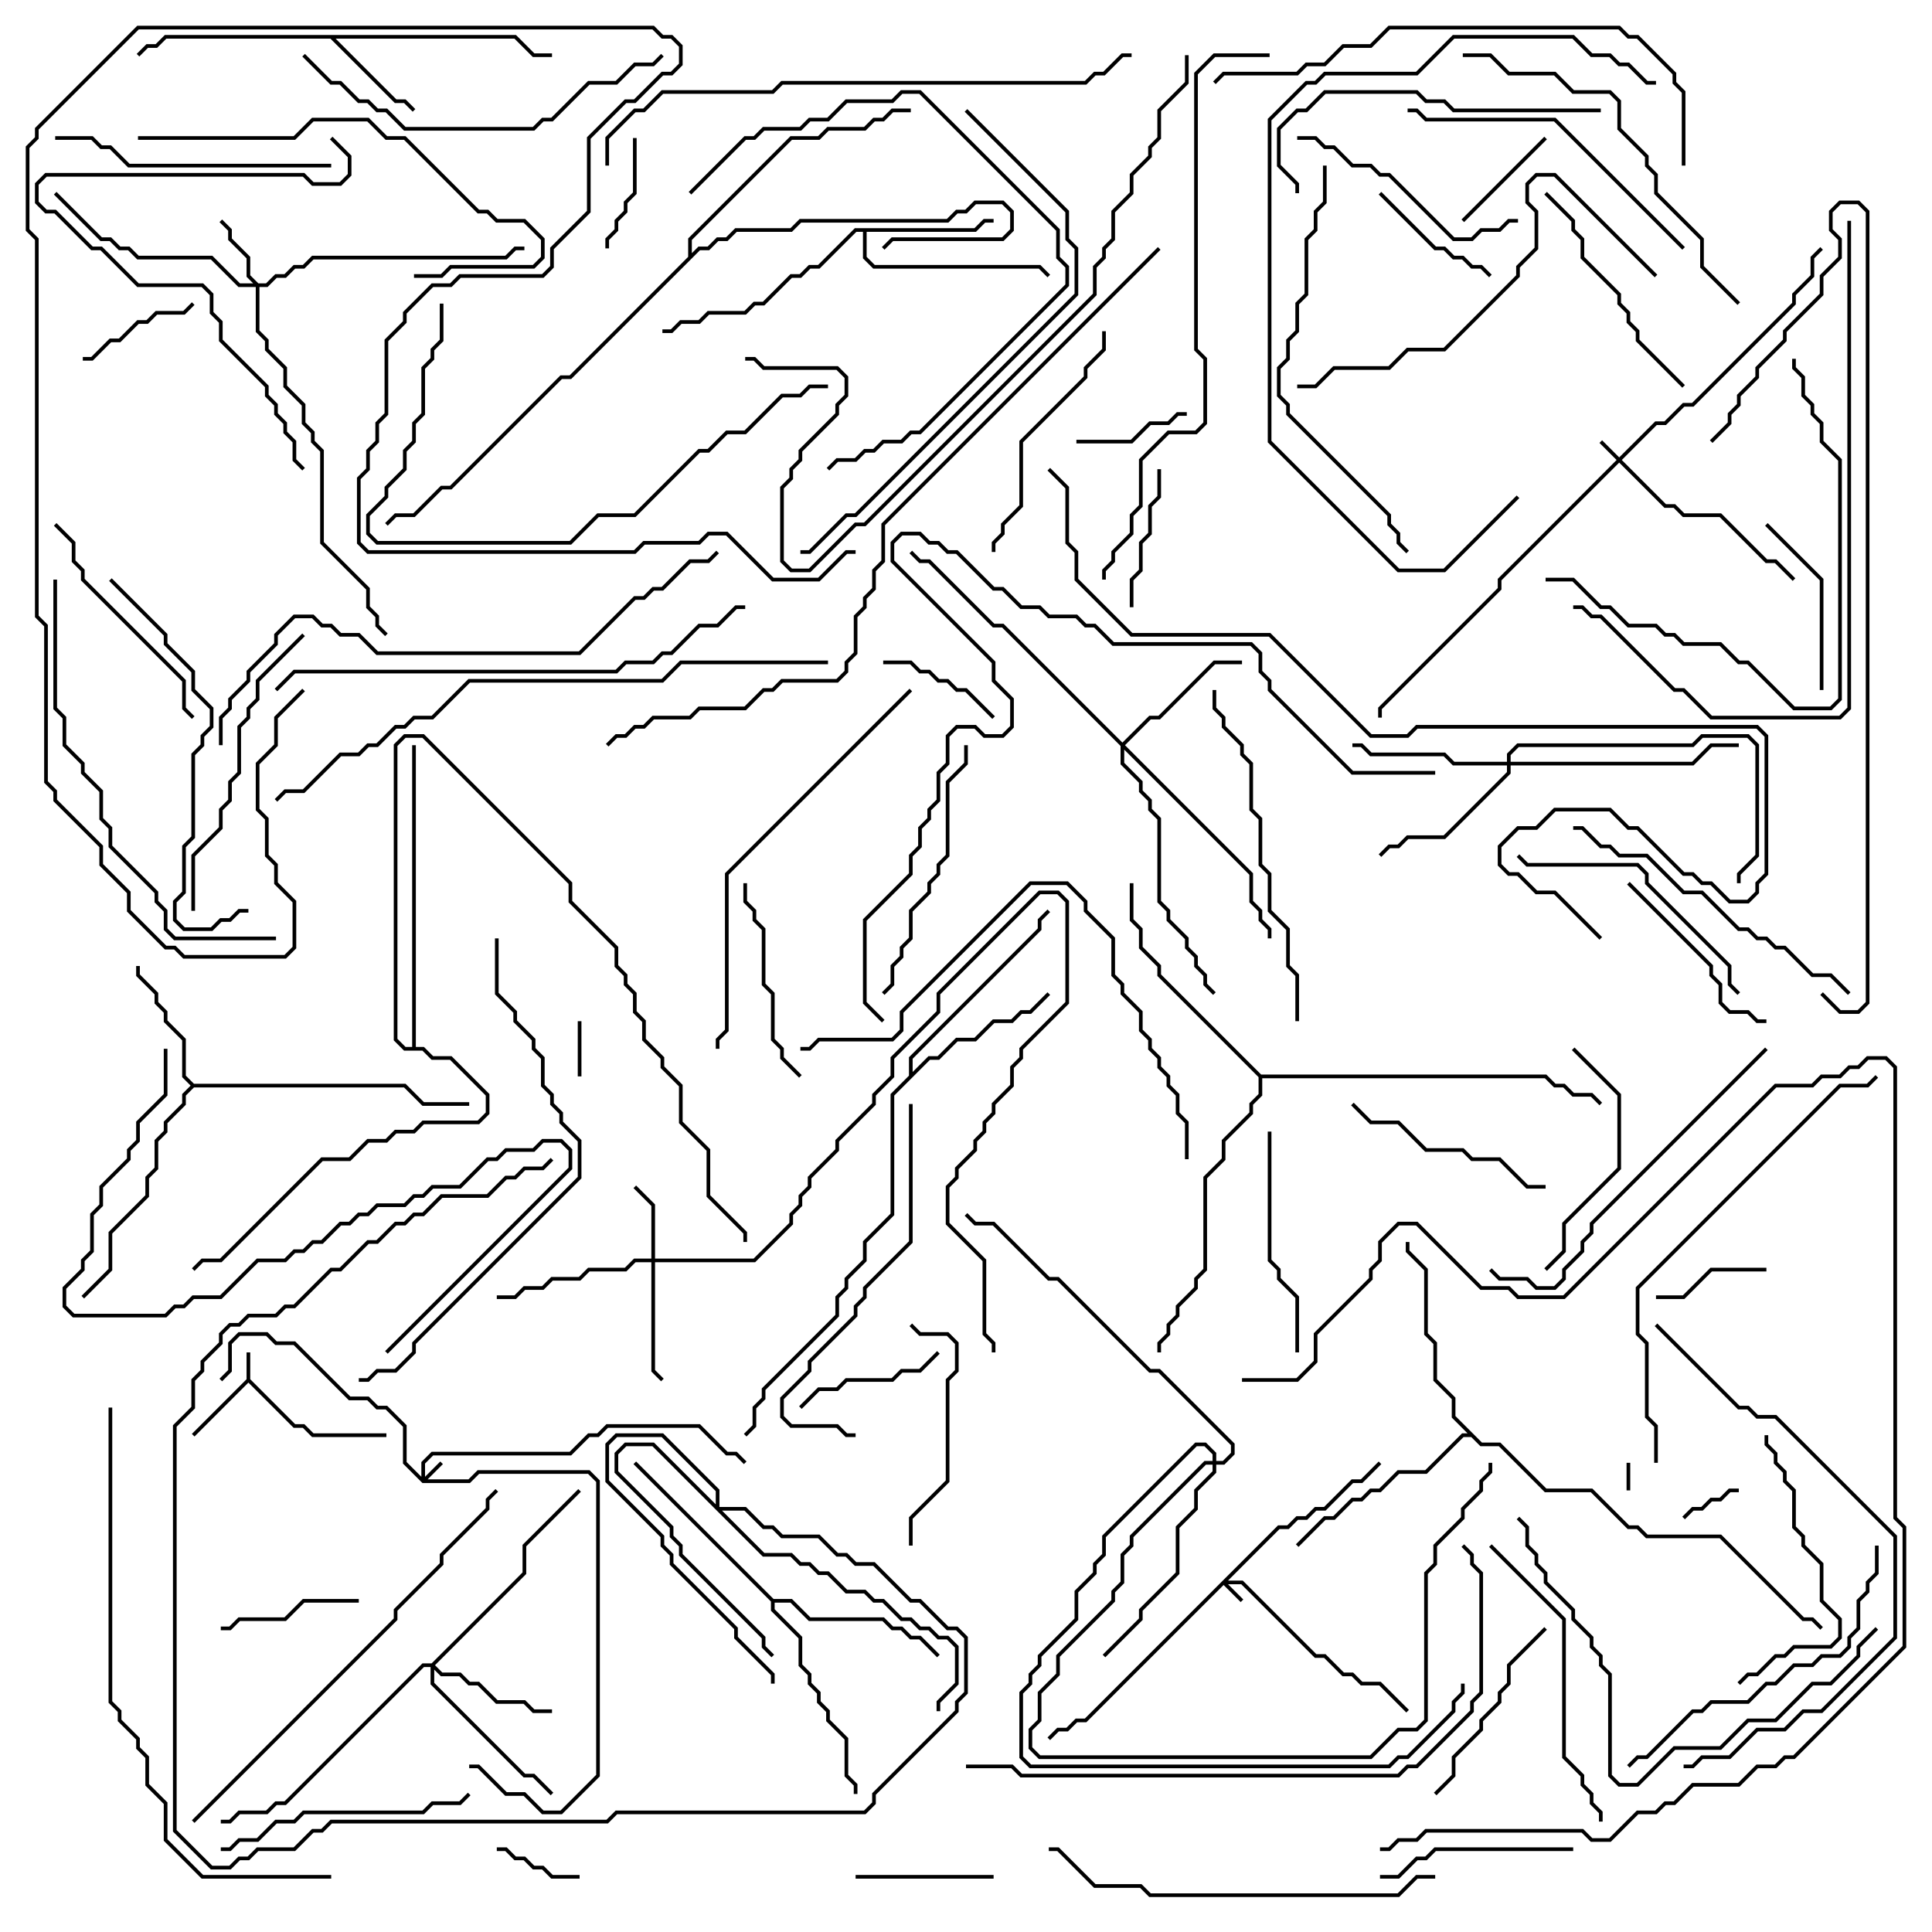 <svg version="1.1" width="105" height="105" xmlns="http://www.w3.org/2000/svg"><path d="M13.4,74.959L13.4,73.5L13.6,73.5L13.6,74.959L16.041,77.4L16.541,77.4L17.041,77.9L21,77.9L21,78.1L16.959,78.1L16.459,77.6L15.959,77.6L13.5,75.141L10.571,78.071L10.429,77.929z" stroke="none"/><path d="M28.041,1.9L29.041,2.9L30,2.9L30,3.1L28.959,3.1L27.959,2.1L18.241,2.1L21.541,5.4L22.041,5.4L22.571,5.929L22.429,6.071L21.959,5.6L21.459,5.6L17.959,2.1L9.041,2.1L8.541,2.6L8.041,2.6L7.571,3.071L7.429,2.929L7.959,2.4L8.459,2.4L8.959,1.9z" stroke="none"/><path d="M52.959,12.4L53.459,11.9L54,11.9L54,12.1L53.541,12.1L53.041,12.6L47.1,12.6L47.1,13.959L47.541,14.4L56.541,14.4L57.071,14.929L56.929,15.071L56.459,14.6L47.459,14.6L46.9,14.041L46.9,12.6L46.541,12.6L44.541,14.6L44.041,14.6L43.541,15.1L43.041,15.1L41.541,16.6L41.041,16.6L40.541,17.1L38.541,17.1L38.041,17.6L37.041,17.6L36.541,18.1L36,18.1L36,17.9L36.459,17.9L36.959,17.4L37.959,17.4L38.459,16.9L40.459,16.9L40.959,16.4L41.459,16.4L42.959,14.9L43.459,14.9L43.959,14.4L44.459,14.4L46.459,12.4z" stroke="none"/><path d="M10.541,58.9L22.041,58.9L23.041,59.9L25.5,59.9L25.5,60.1L22.959,60.1L21.959,59.1L10.541,59.1L10.1,59.541L10.1,60.041L9.1,61.041L9.1,61.541L8.6,62.041L8.6,63.541L8.1,64.041L8.1,65.041L6.1,67.041L6.1,69.041L4.571,70.571L4.429,70.429L5.9,68.959L5.9,66.959L7.9,64.959L7.9,63.959L8.4,63.459L8.4,61.959L8.9,61.459L8.9,60.959L9.9,59.959L9.9,59.459L10.359,59L9.9,58.541L9.9,56.541L8.9,55.541L8.9,55.041L8.4,54.541L8.4,54.041L7.4,53.041L7.4,52.5L7.6,52.5L7.6,52.959L8.6,53.959L8.6,54.459L9.1,54.959L9.1,55.459L10.1,56.459L10.1,58.459z" stroke="none"/><path d="M49.4,58.459L49.4,57.459L56.4,50.459L56.4,49.959L56.929,49.429L57.071,49.571L56.6,50.041L56.6,50.541L49.6,57.541L49.6,58.259L50.459,57.4L50.959,57.4L51.959,56.4L52.959,56.4L53.959,55.4L54.959,55.4L55.459,54.9L55.959,54.9L56.929,53.929L57.071,54.071L56.041,55.1L55.541,55.1L55.041,55.6L54.041,55.6L53.041,56.6L52.041,56.6L51.041,57.6L50.541,57.6L48.6,59.541L48.6,66.041L47.1,67.541L47.1,68.541L46.1,69.541L46.1,70.041L45.6,70.541L45.6,71.541L41.6,75.541L41.6,76.041L41.1,76.541L41.1,77.541L40.571,78.071L40.429,77.929L40.9,77.459L40.9,76.459L41.4,75.959L41.4,75.459L45.4,71.459L45.4,70.459L45.9,69.959L45.9,69.459L46.9,68.459L46.9,67.459L48.4,65.959L48.4,59.459z" stroke="none"/><path d="M42.041,86.9L43.041,86.9L44.041,87.9L48.041,87.9L48.541,88.4L49.041,88.4L49.541,88.9L50.041,88.9L51.071,89.929L50.929,90.071L49.959,89.1L49.459,89.1L48.959,88.6L48.459,88.6L47.959,88.1L43.959,88.1L42.959,87.1L42.1,87.1L42.1,87.459L43.6,88.959L43.6,90.459L44.1,90.959L44.1,91.459L44.6,91.959L44.6,92.459L45.1,92.959L45.1,93.459L46.1,94.459L46.1,96.459L46.6,96.959L46.6,97.5L46.4,97.5L46.4,97.041L45.9,96.541L45.9,94.541L44.9,93.541L44.9,93.041L44.4,92.541L44.4,92.041L43.9,91.541L43.9,91.041L43.4,90.541L43.4,89.041L41.9,87.541L41.9,87.041L34.429,79.571L34.571,79.429z" stroke="none"/><path d="M37.4,13.959L37.4,12.959L42.959,7.4L44.459,7.4L44.959,6.9L46.959,6.9L47.459,6.4L47.959,6.4L48.459,5.9L49.5,5.9L49.5,6.1L48.541,6.1L48.041,6.6L47.541,6.6L47.041,7.1L45.041,7.1L44.541,7.6L43.041,7.6L37.6,13.041L37.6,13.759L37.959,13.4L38.459,13.4L38.959,12.9L39.459,12.9L39.959,12.4L42.959,12.4L43.459,11.9L51.459,11.9L51.959,11.4L52.459,11.4L52.959,10.9L54.541,10.9L55.1,11.459L55.1,12.541L54.541,13.1L48.541,13.1L48.071,13.571L47.929,13.429L48.459,12.9L54.459,12.9L54.9,12.459L54.9,11.541L54.459,11.1L53.041,11.1L52.541,11.6L52.041,11.6L51.541,12.1L43.541,12.1L43.041,12.6L40.041,12.6L39.541,13.1L39.041,13.1L38.541,13.6L38.041,13.6L31.041,20.6L30.541,20.6L24.541,26.6L24.041,26.6L22.541,28.1L21.541,28.1L21.071,28.571L20.929,28.429L21.459,27.9L22.459,27.9L23.959,26.4L24.459,26.4L30.459,20.4L30.959,20.4z" stroke="none"/><path d="M80.541,78.4L81.541,78.4L84.041,80.9L86.541,80.9L88.541,82.9L89.041,82.9L89.541,83.4L93.541,83.4L98.041,87.9L98.541,87.9L99.071,88.429L98.929,88.571L98.459,88.1L97.959,88.1L93.459,83.6L89.459,83.6L88.959,83.1L88.459,83.1L86.459,81.1L83.959,81.1L81.459,78.6L80.459,78.6L79.959,78.1L79.541,78.1L77.541,80.1L76.041,80.1L75.041,81.1L74.541,81.1L74.041,81.6L73.541,81.6L72.541,82.6L72.041,82.6L70.571,84.071L70.429,83.929L71.959,82.4L72.459,82.4L73.459,81.4L73.959,81.4L74.459,80.9L74.959,80.9L75.959,79.9L77.459,79.9L79.459,77.9L79.759,77.9L78.9,77.041L78.9,76.041L77.9,75.041L77.9,73.041L77.4,72.541L77.4,69.041L76.4,68.041L76.4,67.5L76.6,67.5L76.6,67.959L77.6,68.959L77.6,72.459L78.1,72.959L78.1,74.959L79.1,75.959L79.1,76.959z" stroke="none"/><path d="M68.541,58.4L84.041,58.4L84.541,58.9L85.041,58.9L85.541,59.4L86.541,59.4L87.071,59.929L86.929,60.071L86.459,59.6L85.459,59.6L84.959,59.1L84.459,59.1L83.959,58.6L68.6,58.6L68.6,59.541L68.1,60.041L68.1,60.541L66.6,62.041L66.6,63.041L65.6,64.041L65.6,69.041L65.1,69.541L65.1,70.041L64.1,71.041L64.1,71.541L63.6,72.041L63.6,72.541L63.1,73.041L63.1,73.5L62.9,73.5L62.9,72.959L63.4,72.459L63.4,71.959L63.9,71.459L63.9,70.959L64.9,69.959L64.9,69.459L65.4,68.959L65.4,63.959L66.4,62.959L66.4,61.959L67.9,60.459L67.9,59.959L68.4,59.459L68.4,58.541L62.9,53.041L62.9,52.541L61.9,51.541L61.9,50.541L61.4,50.041L61.4,48L61.6,48L61.6,49.959L62.1,50.459L62.1,51.459L63.1,52.459L63.1,52.959z" stroke="none"/><path d="M22.4,56.9L22.4,40.5L22.6,40.5L22.6,56.9L23.041,56.9L23.541,57.4L24.541,57.4L26.6,59.459L26.6,60.541L26.041,61.1L23.041,61.1L22.541,61.6L21.541,61.6L21.041,62.1L20.041,62.1L19.041,63.1L17.541,63.1L12.041,68.6L11.041,68.6L10.571,69.071L10.429,68.929L10.959,68.4L11.959,68.4L17.459,62.9L18.959,62.9L19.959,61.9L20.959,61.9L21.459,61.4L22.459,61.4L22.959,60.9L25.959,60.9L26.4,60.459L26.4,59.541L24.459,57.6L23.459,57.6L22.959,57.1L21.959,57.1L21.4,56.541L21.4,40.459L21.959,39.9L23.041,39.9L31.1,47.959L31.1,48.959L33.6,51.459L33.6,52.459L34.1,52.959L34.1,53.459L34.6,53.959L34.6,54.959L35.1,55.459L35.1,56.459L36.1,57.459L36.1,57.959L37.1,58.959L37.1,60.959L38.6,62.459L38.6,64.959L40.6,66.959L40.6,67.5L40.4,67.5L40.4,67.041L38.4,65.041L38.4,62.541L36.9,61.041L36.9,59.041L35.9,58.041L35.9,57.541L34.9,56.541L34.9,55.541L34.4,55.041L34.4,54.041L33.9,53.541L33.9,53.041L33.4,52.541L33.4,51.541L30.9,49.041L30.9,48.041L22.959,40.1L22.041,40.1L21.6,40.541L21.6,56.459L22.041,56.9z" stroke="none"/><path d="M69.459,82.9L69.959,82.9L70.459,82.4L70.959,82.4L71.459,81.9L71.959,81.9L73.459,80.4L73.959,80.4L74.929,79.429L75.071,79.571L74.041,80.6L73.541,80.6L72.041,82.1L71.541,82.1L71.041,82.6L70.541,82.6L70.041,83.1L69.541,83.1L66.741,85.9L67.541,85.9L71.541,89.9L72.041,89.9L73.041,90.9L73.541,90.9L74.041,91.4L75.041,91.4L76.571,92.929L76.429,93.071L74.959,91.6L73.959,91.6L73.459,91.1L72.959,91.1L71.959,90.1L71.459,90.1L67.459,86.1L66.741,86.1L67.571,86.929L67.429,87.071L66.5,86.141L59.041,93.6L58.541,93.6L58.041,94.1L57.541,94.1L57.071,94.571L56.929,94.429L57.459,93.9L57.959,93.9L58.459,93.4L58.959,93.4z" stroke="none"/><path d="M22.9,80.259L22.9,79.459L23.459,78.9L30.959,78.9L31.959,77.9L32.459,77.9L32.959,77.4L38.041,77.4L39.541,78.9L40.041,78.9L40.571,79.429L40.429,79.571L39.959,79.1L39.459,79.1L37.959,77.6L33.041,77.6L32.541,78.1L32.041,78.1L31.041,79.1L23.541,79.1L23.1,79.541L23.1,80.259L23.929,79.429L24.071,79.571L23.241,80.4L25.459,80.4L25.959,79.9L32.041,79.9L32.6,80.459L32.6,96.541L30.541,98.6L29.459,98.6L28.459,97.6L27.459,97.6L25.959,96.1L25.5,96.1L25.5,95.9L26.041,95.9L27.541,97.4L28.541,97.4L29.541,98.4L30.459,98.4L32.4,96.459L32.4,80.541L31.959,80.1L26.041,80.1L25.541,80.6L22.959,80.6L21.9,79.541L21.9,77.541L20.959,76.6L20.459,76.6L19.959,76.1L18.959,76.1L15.959,73.1L14.959,73.1L14.459,72.6L13.041,72.6L12.6,73.041L12.6,74.541L12.071,75.071L11.929,74.929L12.4,74.459L12.4,72.959L12.959,72.4L14.541,72.4L15.041,72.9L16.041,72.9L19.041,75.9L20.041,75.9L20.541,76.4L21.041,76.4L22.1,77.459L22.1,79.459z" stroke="none"/><path d="M88,24.859L89.959,22.9L90.459,22.9L91.459,21.9L91.959,21.9L97.4,16.459L97.4,15.959L98.4,14.959L98.4,13.959L98.929,13.429L99.071,13.571L98.6,14.041L98.6,15.041L97.6,16.041L97.6,16.541L92.041,22.1L91.541,22.1L90.541,23.1L90.041,23.1L88.141,25L90.541,27.4L91.041,27.4L91.541,27.9L93.541,27.9L96.041,30.4L96.541,30.4L97.571,31.429L97.429,31.571L96.459,30.6L95.959,30.6L93.459,28.1L91.459,28.1L90.959,27.6L90.459,27.6L88,25.141L81.6,31.541L81.6,32.041L75.1,38.541L75.1,39L74.9,39L74.9,38.459L81.4,31.959L81.4,31.459L87.859,25L86.929,24.071L87.071,23.929z" stroke="none"/><path d="M14.041,15.4L14.459,15.4L14.959,14.9L15.459,14.9L15.959,14.4L16.459,14.4L16.959,13.9L27.459,13.9L27.959,13.4L28.5,13.4L28.5,13.6L28.041,13.6L27.541,14.1L17.041,14.1L16.541,14.6L16.041,14.6L15.541,15.1L15.041,15.1L14.541,15.6L14.1,15.6L14.1,17.959L14.6,18.459L14.6,18.959L15.6,19.959L15.6,20.959L16.6,21.959L16.6,22.959L17.1,23.459L17.1,23.959L17.6,24.459L17.6,29.459L20.1,31.959L20.1,32.959L20.6,33.459L20.6,33.959L21.071,34.429L20.929,34.571L20.4,34.041L20.4,33.541L19.9,33.041L19.9,32.041L17.4,29.541L17.4,24.541L16.9,24.041L16.9,23.541L16.4,23.041L16.4,22.041L15.4,21.041L15.4,20.041L14.4,19.041L14.4,18.541L13.9,18.041L13.9,15.6L12.959,15.6L11.459,14.1L7.459,14.1L6.959,13.6L6.459,13.6L5.959,13.1L5.459,13.1L2.929,10.571L3.071,10.429L5.541,12.9L6.041,12.9L6.541,13.4L7.041,13.4L7.541,13.9L11.541,13.9L13.041,15.4L13.759,15.4L13.4,15.041L13.4,14.041L12.4,13.041L12.4,12.541L11.929,12.071L12.071,11.929L12.6,12.459L12.6,12.959L13.6,13.959L13.6,14.959z" stroke="none"/><path d="M35.4,68.4L35.4,65.541L34.429,64.571L34.571,64.429L35.6,65.459L35.6,68.4L40.959,68.4L42.9,66.459L42.9,65.959L43.4,65.459L43.4,64.959L43.9,64.459L43.9,63.959L45.4,62.459L45.4,61.959L47.4,59.959L47.4,59.459L48.4,58.459L48.4,57.459L50.9,54.959L50.9,53.959L56.459,48.4L57.541,48.4L58.1,48.959L58.1,54.541L55.6,57.041L55.6,57.541L55.1,58.041L55.1,59.041L54.1,60.041L54.1,60.541L53.6,61.041L53.6,61.541L53.1,62.041L53.1,62.541L52.1,63.541L52.1,64.041L51.6,64.541L51.6,66.459L53.6,68.459L53.6,72.459L54.1,72.959L54.1,73.5L53.9,73.5L53.9,73.041L53.4,72.541L53.4,68.541L51.4,66.541L51.4,64.459L51.9,63.959L51.9,63.459L52.9,62.459L52.9,61.959L53.4,61.459L53.4,60.959L53.9,60.459L53.9,59.959L54.9,58.959L54.9,57.959L55.4,57.459L55.4,56.959L57.9,54.459L57.9,49.041L57.459,48.6L56.541,48.6L51.1,54.041L51.1,55.041L48.6,57.541L48.6,58.541L47.6,59.541L47.6,60.041L45.6,62.041L45.6,62.541L44.1,64.041L44.1,64.541L43.6,65.041L43.6,65.541L43.1,66.041L43.1,66.541L41.041,68.6L35.6,68.6L35.6,74.459L36.071,74.929L35.929,75.071L35.4,74.541L35.4,68.6L34.541,68.6L34.041,69.1L32.041,69.1L31.541,69.6L30.041,69.6L29.541,70.1L28.541,70.1L28.041,70.6L27,70.6L27,70.4L27.959,70.4L28.459,69.9L29.459,69.9L29.959,69.4L31.459,69.4L31.959,68.9L33.959,68.9L34.459,68.4z" stroke="none"/><path d="M23.459,90.4L28.4,85.459L28.4,83.959L31.429,80.929L31.571,81.071L28.6,84.041L28.6,85.541L23.641,90.5L24.041,90.9L25.041,90.9L25.541,91.4L26.041,91.4L27.041,92.4L28.541,92.4L29.041,92.9L30,92.9L30,93.1L28.959,93.1L28.459,92.6L26.959,92.6L25.959,91.6L25.459,91.6L24.959,91.1L23.959,91.1L23.6,90.741L23.6,91.459L28.541,96.4L29.041,96.4L30.071,97.429L29.929,97.571L28.959,96.6L28.459,96.6L23.4,91.541L23.4,90.6L23.041,90.6L15.541,98.1L15.041,98.1L14.541,98.6L13.041,98.6L12.541,99.1L12,99.1L12,98.9L12.459,98.9L12.959,98.4L14.459,98.4L14.959,97.9L15.459,97.9L22.959,90.4z" stroke="none"/><path d="M61,40.359L62.459,38.9L62.959,38.9L65.959,35.9L67.5,35.9L67.5,36.1L66.041,36.1L63.041,39.1L62.541,39.1L61.141,40.5L68.1,47.459L68.1,48.959L68.6,49.459L68.6,49.959L69.1,50.459L69.1,51L68.9,51L68.9,50.541L68.4,50.041L68.4,49.541L67.9,49.041L67.9,47.541L61.1,40.741L61.1,41.459L62.1,42.459L62.1,42.959L62.6,43.459L62.6,43.959L63.1,44.459L63.1,48.959L63.6,49.459L63.6,49.959L64.6,50.959L64.6,51.459L65.1,51.959L65.1,52.459L65.6,52.959L65.6,53.459L66.071,53.929L65.929,54.071L65.4,53.541L65.4,53.041L64.9,52.541L64.9,52.041L64.4,51.541L64.4,51.041L63.4,50.041L63.4,49.541L62.9,49.041L62.9,44.541L62.4,44.041L62.4,43.541L61.9,43.041L61.9,42.541L60.9,41.541L60.9,40.541L54.459,34.1L53.959,34.1L50.459,30.6L49.959,30.6L49.429,30.071L49.571,29.929L50.041,30.4L50.541,30.4L54.041,33.9L54.541,33.9z" stroke="none"/><path d="M38.9,81.759L38.9,81.041L35.959,78.1L33.541,78.1L33.1,78.541L33.1,80.459L36.1,83.459L36.1,83.959L36.6,84.459L36.6,84.959L40.1,88.459L40.1,88.959L42.1,90.959L42.1,91.5L41.9,91.5L41.9,91.041L39.9,89.041L39.9,88.541L36.4,85.041L36.4,84.541L35.9,84.041L35.9,83.541L32.9,80.541L32.9,78.459L33.459,77.9L36.041,77.9L39.1,80.959L39.1,81.9L40.541,81.9L41.541,82.9L42.041,82.9L42.541,83.4L44.541,83.4L45.541,84.4L46.041,84.4L46.541,84.9L47.541,84.9L49.541,86.9L50.041,86.9L51.541,88.4L52.041,88.4L52.6,88.959L52.6,92.041L52.1,92.541L52.1,93.041L47.6,97.541L47.6,98.041L47.041,98.6L33.541,98.6L33.041,99.1L18.041,99.1L17.541,99.6L17.041,99.6L16.041,100.6L14.041,100.6L13.541,101.1L13.041,101.1L12.541,101.6L11.459,101.6L9.4,99.541L9.4,77.459L10.4,76.459L10.4,74.959L10.9,74.459L10.9,73.959L11.9,72.959L11.9,72.459L12.459,71.9L12.959,71.9L13.459,71.4L14.959,71.4L15.459,70.9L15.959,70.9L17.959,68.9L18.459,68.9L19.959,67.4L20.459,67.4L21.459,66.4L21.959,66.4L22.459,65.9L22.959,65.9L23.959,64.9L26.459,64.9L27.459,63.9L27.959,63.9L28.459,63.4L29.459,63.4L29.929,62.929L30.071,63.071L29.541,63.6L28.541,63.6L28.041,64.1L27.541,64.1L26.541,65.1L24.041,65.1L23.041,66.1L22.541,66.1L22.041,66.6L21.541,66.6L20.541,67.6L20.041,67.6L18.541,69.1L18.041,69.1L16.041,71.1L15.541,71.1L15.041,71.6L13.541,71.6L13.041,72.1L12.541,72.1L12.1,72.541L12.1,73.041L11.1,74.041L11.1,74.541L10.6,75.041L10.6,76.541L9.6,77.541L9.6,99.459L11.541,101.4L12.459,101.4L12.959,100.9L13.459,100.9L13.959,100.4L15.959,100.4L16.959,99.4L17.459,99.4L17.959,98.9L32.959,98.9L33.459,98.4L46.959,98.4L47.4,97.959L47.4,97.459L51.9,92.959L51.9,92.459L52.4,91.959L52.4,89.041L51.959,88.6L51.459,88.6L49.959,87.1L49.459,87.1L47.459,85.1L46.459,85.1L45.959,84.6L45.459,84.6L44.459,83.6L42.459,83.6L41.959,83.1L41.459,83.1L40.459,82.1L39.241,82.1L41.541,84.4L43.041,84.4L43.541,84.9L44.041,84.9L44.541,85.4L45.041,85.4L46.041,86.4L47.041,86.4L47.541,86.9L48.041,86.9L49.041,87.9L49.541,87.9L50.041,88.4L50.541,88.4L51.041,88.9L51.541,88.9L52.1,89.459L52.1,91.541L51.1,92.541L51.1,93L50.9,93L50.9,92.459L51.9,91.459L51.9,89.541L51.459,89.1L50.959,89.1L50.459,88.6L49.959,88.6L49.459,88.1L48.959,88.1L47.959,87.1L47.459,87.1L46.959,86.6L45.959,86.6L44.959,85.6L44.459,85.6L43.959,85.1L43.459,85.1L42.959,84.6L41.459,84.6L35.459,78.6L34.041,78.6L33.6,79.041L33.6,79.959L36.6,82.959L36.6,83.459L37.1,83.959L37.1,84.459L41.6,88.959L41.6,89.459L42.071,89.929L41.929,90.071L41.4,89.541L41.4,89.041L36.9,84.541L36.9,84.041L36.4,83.541L36.4,83.041L33.4,80.041L33.4,78.959L33.959,78.4L35.541,78.4z" stroke="none"/><path d="M81.9,41.4L81.9,40.959L82.459,40.4L91.959,40.4L92.459,39.9L95.041,39.9L95.6,40.459L95.6,46.541L94.6,47.541L94.6,48L94.4,48L94.4,47.459L95.4,46.459L95.4,40.541L94.959,40.1L92.541,40.1L92.041,40.6L82.541,40.6L82.1,41.041L82.1,41.4L91.959,41.4L92.959,40.4L94.5,40.4L94.5,40.6L93.041,40.6L92.041,41.6L82.1,41.6L82.1,42.041L78.541,45.6L76.541,45.6L76.041,46.1L75.541,46.1L75.071,46.571L74.929,46.429L75.459,45.9L75.959,45.9L76.459,45.4L78.459,45.4L81.9,41.959L81.9,41.6L78.959,41.6L78.459,41.1L74.459,41.1L73.959,40.6L73.5,40.6L73.5,40.4L74.041,40.4L74.541,40.9L78.541,40.9L79.041,41.4z" stroke="none"/><path d="M65.9,79.4L65.9,79.041L65.459,78.6L65.041,78.6L60.1,83.541L60.1,84.541L59.6,85.041L59.6,85.541L58.6,86.541L58.6,88.041L56.6,90.041L56.6,90.541L56.1,91.041L56.1,91.541L55.6,92.041L55.6,95.459L56.041,95.9L75.459,95.9L75.959,95.4L76.459,95.4L78.9,92.959L78.9,92.459L79.4,91.959L79.4,91.5L79.6,91.5L79.6,92.041L79.1,92.541L79.1,93.041L76.541,95.6L76.041,95.6L75.541,96.1L55.959,96.1L55.4,95.541L55.4,91.959L55.9,91.459L55.9,90.959L56.4,90.459L56.4,89.959L58.4,87.959L58.4,86.459L59.4,85.459L59.4,84.959L59.9,84.459L59.9,83.459L64.959,78.4L65.541,78.4L66.1,78.959L66.1,79.4L66.459,79.4L66.9,78.959L66.9,78.541L62.959,74.6L62.459,74.6L57.459,69.6L56.959,69.6L53.959,66.6L52.959,66.6L52.429,66.071L52.571,65.929L53.041,66.4L54.041,66.4L57.041,69.4L57.541,69.4L62.541,74.4L63.041,74.4L67.1,78.459L67.1,79.041L66.541,79.6L66.1,79.6L66.1,80.041L65.1,81.041L65.1,82.041L64.1,83.041L64.1,85.541L62.1,87.541L62.1,88.041L60.071,90.071L59.929,89.929L61.9,87.959L61.9,87.459L63.9,85.459L63.9,82.959L64.9,81.959L64.9,80.959L65.9,79.959L65.9,79.6L65.541,79.6L61.6,83.541L61.6,84.041L61.1,84.541L61.1,86.041L60.6,86.541L60.6,87.041L57.6,90.041L57.6,91.041L56.6,92.041L56.6,93.541L56.1,94.041L56.1,94.959L56.541,95.4L74.459,95.4L75.959,93.9L76.959,93.9L77.4,93.459L77.4,85.459L77.9,84.959L77.9,83.959L79.4,82.459L79.4,81.959L80.4,80.959L80.4,80.459L80.9,79.959L80.9,79.5L81.1,79.5L81.1,80.041L80.6,80.541L80.6,81.041L79.6,82.041L79.6,82.541L78.1,84.041L78.1,85.041L77.6,85.541L77.6,93.541L77.041,94.1L76.041,94.1L74.541,95.6L56.459,95.6L55.9,95.041L55.9,93.959L56.4,93.459L56.4,91.959L57.4,90.959L57.4,89.959L60.4,86.959L60.4,86.459L60.9,85.959L60.9,84.459L61.4,83.959L61.4,83.459L65.459,79.4z" stroke="none"/><path d="M88.4,79.5L88.6,79.5L88.6,81L88.4,81z" stroke="none"/><path d="M31.6,58.5L31.4,58.5L31.4,55.5L31.6,55.5z" stroke="none"/><path d="M91.571,82.571L91.429,82.429L91.959,81.9L92.459,81.9L92.959,81.4L93.459,81.4L93.959,80.9L94.5,80.9L94.5,81.1L94.041,81.1L93.541,81.6L93.041,81.6L92.541,82.1L92.041,82.1z" stroke="none"/><path d="M27,100.6L27,100.4L27.541,100.4L28.041,100.9L28.541,100.9L29.041,101.4L29.541,101.4L30.041,101.9L31.5,101.9L31.5,102.1L29.959,102.1L29.459,101.6L28.959,101.6L28.459,101.1L27.959,101.1L27.459,100.6z" stroke="none"/><path d="M33.1,13.5L32.9,13.5L32.9,12.959L33.4,12.459L33.4,11.959L33.9,11.459L33.9,10.959L34.4,10.459L34.4,7.5L34.6,7.5L34.6,10.541L34.1,11.041L34.1,11.541L33.6,12.041L33.6,12.541L33.1,13.041z" stroke="none"/><path d="M90,70.6L90,70.4L91.459,70.4L92.959,68.9L96,68.9L96,69.1L93.041,69.1L91.541,70.6z" stroke="none"/><path d="M64.5,22.4L64.5,22.6L64.041,22.6L63.541,23.1L62.541,23.1L61.541,24.1L58.5,24.1L58.5,23.9L61.459,23.9L62.459,22.9L63.459,22.9L63.959,22.4z" stroke="none"/><path d="M83.929,7.429L84.071,7.571L79.571,12.071L79.429,11.929z" stroke="none"/><path d="M4.5,19.6L4.5,19.4L4.959,19.4L5.959,18.4L6.459,18.4L7.459,17.4L7.959,17.4L8.459,16.9L9.959,16.9L10.429,16.429L10.571,16.571L10.041,17.1L8.541,17.1L8.041,17.6L7.541,17.6L6.541,18.6L6.041,18.6L5.041,19.6z" stroke="none"/><path d="M54.071,38.929L53.929,39.071L52.459,37.6L51.959,37.6L51.459,37.1L50.959,37.1L50.459,36.6L49.959,36.6L49.459,36.1L48,36.1L48,35.9L49.541,35.9L50.041,36.4L50.541,36.4L51.041,36.9L51.541,36.9L52.041,37.4L52.541,37.4z" stroke="none"/><path d="M46.5,102.1L46.5,101.9L54,101.9L54,102.1z" stroke="none"/><path d="M74.929,10.571L75.071,10.429L78.041,13.4L78.541,13.4L79.041,13.9L79.541,13.9L80.041,14.4L80.541,14.4L81.071,14.929L80.929,15.071L80.459,14.6L79.959,14.6L79.459,14.1L78.959,14.1L78.459,13.6L77.959,13.6z" stroke="none"/><path d="M62.9,25.5L63.1,25.5L63.1,27.041L62.6,27.541L62.6,29.041L62.1,29.541L62.1,31.041L61.6,31.541L61.6,33L61.4,33L61.4,31.459L61.9,30.959L61.9,29.459L62.4,28.959L62.4,27.459L62.9,26.959z" stroke="none"/><path d="M19.5,86.9L19.5,87.1L16.541,87.1L15.541,88.1L13.041,88.1L12.541,88.6L12,88.6L12,88.4L12.459,88.4L12.959,87.9L15.459,87.9L16.459,86.9z" stroke="none"/><path d="M43.571,76.571L43.429,76.429L44.459,75.4L45.459,75.4L45.959,74.9L48.459,74.9L48.959,74.4L49.959,74.4L50.929,73.429L51.071,73.571L50.041,74.6L49.041,74.6L48.541,75.1L46.041,75.1L45.541,75.6L44.541,75.6z" stroke="none"/><path d="M99.1,37.5L98.9,37.5L98.9,31.541L95.929,28.571L96.071,28.429L99.1,31.459z" stroke="none"/><path d="M85.5,100.4L85.5,100.6L78.041,100.6L77.541,101.1L77.041,101.1L76.041,102.1L75,102.1L75,101.9L75.959,101.9L76.959,100.9L77.459,100.9L77.959,100.4z" stroke="none"/><path d="M88.429,48.071L88.571,47.929L93.1,52.459L93.1,52.959L93.6,53.459L93.6,54.459L94.041,54.9L95.041,54.9L95.541,55.4L96,55.4L96,55.6L95.459,55.6L94.959,55.1L93.959,55.1L93.4,54.541L93.4,53.541L92.9,53.041L92.9,52.541z" stroke="none"/><path d="M78.071,97.571L77.929,97.429L78.9,96.459L78.9,95.459L80.4,93.959L80.4,93.459L81.4,92.459L81.4,91.959L81.9,91.459L81.9,90.459L83.929,88.429L84.071,88.571L82.1,90.541L82.1,91.541L81.6,92.041L81.6,92.541L80.6,93.541L80.6,94.041L79.1,95.541L79.1,96.541z" stroke="none"/><path d="M40.4,48L40.6,48L40.6,48.959L41.1,49.459L41.1,49.959L41.6,50.459L41.6,53.459L42.1,53.959L42.1,56.459L42.6,56.959L42.6,57.459L43.571,58.429L43.429,58.571L42.4,57.541L42.4,57.041L41.9,56.541L41.9,54.041L41.4,53.541L41.4,50.541L40.9,50.041L40.9,49.541L40.4,49.041z" stroke="none"/><path d="M73.429,60.071L73.571,59.929L74.541,60.9L76.041,60.9L77.541,62.4L79.541,62.4L80.041,62.9L81.541,62.9L83.041,64.4L84,64.4L84,64.6L82.959,64.6L81.459,63.1L79.959,63.1L79.459,62.6L77.459,62.6L75.959,61.1L74.459,61.1z" stroke="none"/><path d="M49.6,84L49.4,84L49.4,82.459L51.4,80.459L51.4,74.959L51.9,74.459L51.9,73.041L51.459,72.6L49.959,72.6L49.429,72.071L49.571,71.929L50.041,72.4L51.541,72.4L52.1,72.959L52.1,74.541L51.6,75.041L51.6,80.541L49.6,82.541z" stroke="none"/><path d="M70.6,73.5L70.4,73.5L70.4,70.541L69.4,69.541L69.4,69.041L68.9,68.541L68.9,61.5L69.1,61.5L69.1,68.459L69.6,68.959L69.6,69.459L70.6,70.459z" stroke="none"/><path d="M85.429,57.071L85.571,56.929L88.1,59.459L88.1,63.541L85.1,66.541L85.1,68.041L84.071,69.071L83.929,68.929L84.9,67.959L84.9,66.459L87.9,63.459L87.9,59.541z" stroke="none"/><path d="M70.5,7.6L70.5,7.4L71.541,7.4L72.041,7.9L72.541,7.9L73.541,8.9L74.541,8.9L75.041,9.4L75.541,9.4L79.041,12.9L79.959,12.9L80.459,12.4L81.459,12.4L81.959,11.9L82.5,11.9L82.5,12.1L82.041,12.1L81.541,12.6L80.541,12.6L80.041,13.1L78.959,13.1L75.459,9.6L74.959,9.6L74.459,9.1L73.459,9.1L72.459,8.1L71.959,8.1L71.459,7.6z" stroke="none"/><path d="M2.929,28.571L3.071,28.429L4.1,29.459L4.1,30.459L4.6,30.959L4.6,31.459L10.1,36.959L10.1,38.459L10.571,38.929L10.429,39.071L9.9,38.541L9.9,37.041L4.4,31.541L4.4,31.041L3.9,30.541L3.9,29.541z" stroke="none"/><path d="M91.571,20.929L91.429,21.071L88.9,18.541L88.9,18.041L88.4,17.541L88.4,17.041L87.9,16.541L87.9,16.041L85.9,14.041L85.9,13.041L85.4,12.541L85.4,12.041L83.929,10.571L84.071,10.429L85.6,11.959L85.6,12.459L86.1,12.959L86.1,13.959L88.1,15.959L88.1,16.459L88.6,16.959L88.6,17.459L89.1,17.959L89.1,18.459z" stroke="none"/><path d="M54.1,30L53.9,30L53.9,29.459L54.4,28.959L54.4,28.459L55.4,27.459L55.4,23.959L58.9,20.459L58.9,19.959L59.9,18.959L59.9,18L60.1,18L60.1,19.041L59.1,20.041L59.1,20.541L55.6,24.041L55.6,27.541L54.6,28.541L54.6,29.041L54.1,29.541z" stroke="none"/><path d="M95.9,78L96.1,78L96.1,78.459L96.6,78.959L96.6,79.459L97.1,79.959L97.1,80.459L97.6,80.959L97.6,82.959L98.1,83.459L98.1,83.959L99.1,84.959L99.1,86.959L100.1,87.959L100.1,89.041L99.541,89.6L97.541,89.6L97.041,90.1L96.541,90.1L95.541,91.1L95.041,91.1L94.571,91.571L94.429,91.429L94.959,90.9L95.459,90.9L96.459,89.9L96.959,89.9L97.459,89.4L99.459,89.4L99.9,88.959L99.9,88.041L98.9,87.041L98.9,85.041L97.9,84.041L97.9,83.541L97.4,83.041L97.4,81.041L96.9,80.541L96.9,80.041L96.4,79.541L96.4,79.041L95.9,78.541z" stroke="none"/><path d="M12,100.6L12,100.4L12.459,100.4L12.959,99.9L13.959,99.9L14.959,98.9L15.959,98.9L16.459,98.4L22.959,98.4L23.459,97.9L24.959,97.9L25.429,97.429L25.571,97.571L25.041,98.1L23.541,98.1L23.041,98.6L16.541,98.6L16.041,99.1L15.041,99.1L14.041,100.1L13.041,100.1L12.541,100.6z" stroke="none"/><path d="M94.571,53.929L94.429,54.071L93.9,53.541L93.9,52.541L89.4,48.041L89.4,47.541L88.959,47.1L82.959,47.1L82.429,46.571L82.571,46.429L83.041,46.9L89.041,46.9L89.6,47.459L89.6,47.959L94.1,52.459L94.1,53.459z" stroke="none"/><path d="M48.071,54.071L47.929,53.929L48.4,53.459L48.4,52.459L48.9,51.959L48.9,51.459L49.4,50.959L49.4,49.459L50.4,48.459L50.4,47.959L50.9,47.459L50.9,46.959L51.4,46.459L51.4,42.459L52.4,41.459L52.4,40.5L52.6,40.5L52.6,41.541L51.6,42.541L51.6,46.541L51.1,47.041L51.1,47.541L50.6,48.041L50.6,48.541L49.6,49.541L49.6,51.041L49.1,51.541L49.1,52.041L48.6,52.541L48.6,53.541z" stroke="none"/><path d="M18,8.9L18,9.1L6.959,9.1L5.959,8.1L5.459,8.1L4.959,7.6L3,7.6L3,7.4L5.041,7.4L5.541,7.9L6.041,7.9L7.041,8.9z" stroke="none"/><path d="M10.6,49.5L10.4,49.5L10.4,46.459L11.9,44.959L11.9,43.959L12.4,43.459L12.4,42.459L12.9,41.959L12.9,39.459L13.4,38.959L13.4,38.459L13.9,37.959L13.9,36.959L16.429,34.429L16.571,34.571L14.1,37.041L14.1,38.041L13.6,38.541L13.6,39.041L13.1,39.541L13.1,42.041L12.6,42.541L12.6,43.541L12.1,44.041L12.1,45.041L10.6,46.541z" stroke="none"/><path d="M80.929,84.071L81.071,83.929L85.1,87.959L85.1,95.459L86.1,96.459L86.1,96.959L86.6,97.459L86.6,97.959L87.1,98.459L87.1,99L86.9,99L86.9,98.541L86.4,98.041L86.4,97.541L85.9,97.041L85.9,96.541L84.9,95.541L84.9,88.041z" stroke="none"/><path d="M37.571,10.571L37.429,10.429L40.459,7.4L40.959,7.4L41.459,6.9L43.459,6.9L43.959,6.4L44.959,6.4L45.959,5.4L48.459,5.4L48.959,4.9L50.041,4.9L57.6,12.459L57.6,13.959L58.1,14.459L58.1,15.541L50.041,23.6L49.541,23.6L49.041,24.1L48.041,24.1L47.541,24.6L47.041,24.6L46.541,25.1L45.541,25.1L45.071,25.571L44.929,25.429L45.459,24.9L46.459,24.9L46.959,24.4L47.459,24.4L47.959,23.9L48.959,23.9L49.459,23.4L49.959,23.4L57.9,15.459L57.9,14.541L57.4,14.041L57.4,12.541L49.959,5.1L49.041,5.1L48.541,5.6L46.041,5.6L45.041,6.6L44.041,6.6L43.541,7.1L41.541,7.1L41.041,7.6L40.541,7.6z" stroke="none"/><path d="M7.5,7.6L7.5,7.4L15.959,7.4L16.959,6.4L20.041,6.4L21.041,7.4L22.041,7.4L26.041,11.4L26.541,11.4L27.041,11.9L28.541,11.9L29.6,12.959L29.6,14.041L29.041,14.6L24.541,14.6L24.041,15.1L22.5,15.1L22.5,14.9L23.959,14.9L24.459,14.4L28.959,14.4L29.4,13.959L29.4,13.041L28.459,12.1L26.959,12.1L26.459,11.6L25.959,11.6L21.959,7.6L20.959,7.6L19.959,6.6L17.041,6.6L16.041,7.6z" stroke="none"/><path d="M91.571,13.429L91.429,13.571L84.459,6.6L77.459,6.6L76.959,6.1L76.5,6.1L76.5,5.9L77.041,5.9L77.541,6.4L84.541,6.4z" stroke="none"/><path d="M87,5.9L87,6.1L78.959,6.1L78.459,5.6L77.459,5.6L76.959,5.1L72.041,5.1L71.041,6.1L70.541,6.1L69.6,7.041L69.6,8.959L70.6,9.959L70.6,10.5L70.4,10.5L70.4,10.041L69.4,9.041L69.4,6.959L70.459,5.9L70.959,5.9L71.959,4.9L77.041,4.9L77.541,5.4L78.541,5.4L79.041,5.9z" stroke="none"/><path d="M100.571,53.929L100.429,54.071L99.459,53.1L98.459,53.1L96.959,51.6L96.459,51.6L95.959,51.1L95.459,51.1L94.959,50.6L94.459,50.6L92.459,48.6L91.459,48.6L89.459,46.6L87.959,46.6L87.459,46.1L86.959,46.1L85.959,45.1L85.5,45.1L85.5,44.9L86.041,44.9L87.041,45.9L87.541,45.9L88.041,46.4L89.541,46.4L91.541,48.4L92.541,48.4L94.541,50.4L95.041,50.4L95.541,50.9L96.041,50.9L96.541,51.4L97.041,51.4L98.541,52.9L99.541,52.9z" stroke="none"/><path d="M101.9,84L102.1,84L102.1,85.541L101.6,86.041L101.6,86.541L101.1,87.041L101.1,88.541L100.6,89.041L100.6,89.541L100.041,90.1L99.041,90.1L98.541,90.6L97.541,90.6L96.541,91.6L96.041,91.6L95.041,92.6L93.041,92.6L92.541,93.1L92.041,93.1L89.541,95.6L89.041,95.6L88.571,96.071L88.429,95.929L88.959,95.4L89.459,95.4L91.959,92.9L92.459,92.9L92.959,92.4L94.959,92.4L95.959,91.4L96.459,91.4L97.459,90.4L98.459,90.4L98.959,89.9L99.959,89.9L100.4,89.459L100.4,88.959L100.9,88.459L100.9,86.959L101.4,86.459L101.4,85.959L101.9,85.459z" stroke="none"/><path d="M84,31.6L84,31.4L85.541,31.4L87.041,32.9L87.541,32.9L88.541,33.9L90.041,33.9L90.541,34.4L91.041,34.4L91.541,34.9L93.541,34.9L94.541,35.9L95.041,35.9L97.541,38.4L99.459,38.4L99.9,37.959L99.9,25.041L98.9,24.041L98.9,23.041L98.4,22.541L98.4,22.041L97.9,21.541L97.9,20.541L97.4,20.041L97.4,19.5L97.6,19.5L97.6,19.959L98.1,20.459L98.1,21.459L98.6,21.959L98.6,22.459L99.1,22.959L99.1,23.959L100.1,24.959L100.1,38.041L99.541,38.6L97.459,38.6L94.959,36.1L94.459,36.1L93.459,35.1L91.459,35.1L90.959,34.6L90.459,34.6L89.959,34.1L88.459,34.1L87.459,33.1L86.959,33.1L85.459,31.6z" stroke="none"/><path d="M16.571,25.429L16.429,25.571L15.9,25.041L15.9,24.041L15.4,23.541L15.4,23.041L14.9,22.541L14.9,22.041L14.4,21.541L14.4,21.041L11.9,18.541L11.9,17.541L11.4,17.041L11.4,16.041L10.959,15.6L7.459,15.6L5.459,13.6L4.959,13.6L2.959,11.6L2.459,11.6L1.9,11.041L1.9,9.959L2.459,9.4L16.541,9.4L17.041,9.9L18.459,9.9L18.9,9.459L18.9,8.541L17.929,7.571L18.071,7.429L19.1,8.459L19.1,9.541L18.541,10.1L16.959,10.1L16.459,9.6L2.541,9.6L2.1,10.041L2.1,10.959L2.541,11.4L3.041,11.4L5.041,13.4L5.541,13.4L7.541,15.4L11.041,15.4L11.6,15.959L11.6,16.959L12.1,17.459L12.1,18.459L14.6,20.959L14.6,21.459L15.1,21.959L15.1,22.459L15.6,22.959L15.6,23.459L16.1,23.959L16.1,24.959z" stroke="none"/><path d="M49.4,60L49.6,60L49.6,67.541L47.1,70.041L47.1,70.541L46.6,71.041L46.6,71.541L44.1,74.041L44.1,74.541L42.6,76.041L42.6,76.959L43.041,77.4L45.541,77.4L46.041,77.9L46.5,77.9L46.5,78.1L45.959,78.1L45.459,77.6L42.959,77.6L42.4,77.041L42.4,75.959L43.9,74.459L43.9,73.959L46.4,71.459L46.4,70.959L46.9,70.459L46.9,69.959L49.4,67.459z" stroke="none"/><path d="M65.9,37.5L66.1,37.5L66.1,38.459L66.6,38.959L66.6,39.459L67.6,40.459L67.6,40.959L68.1,41.459L68.1,43.959L68.6,44.459L68.6,46.959L69.1,47.459L69.1,49.459L70.1,50.459L70.1,52.459L70.6,52.959L70.6,55.5L70.4,55.5L70.4,53.041L69.9,52.541L69.9,50.541L68.9,49.541L68.9,47.541L68.4,47.041L68.4,44.541L67.9,44.041L67.9,41.541L67.4,41.041L67.4,40.541L66.4,39.541L66.4,39.041L65.9,38.541z" stroke="none"/><path d="M95.929,56.929L96.071,57.071L86.6,66.541L86.6,67.041L86.1,67.541L86.1,68.041L85.1,69.041L85.1,69.541L84.541,70.1L83.459,70.1L82.959,69.6L81.459,69.6L80.929,69.071L81.071,68.929L81.541,69.4L83.041,69.4L83.541,69.9L84.459,69.9L84.9,69.459L84.9,68.959L85.9,67.959L85.9,67.459L86.4,66.959L86.4,66.459z" stroke="none"/><path d="M16.429,3.071L16.571,2.929L18.041,4.4L18.541,4.4L19.541,5.4L20.041,5.4L20.541,5.9L21.041,5.9L22.041,6.9L28.959,6.9L29.459,6.4L29.959,6.4L31.959,4.4L33.459,4.4L34.459,3.4L35.459,3.4L35.929,2.929L36.071,3.071L35.541,3.6L34.541,3.6L33.541,4.6L32.041,4.6L30.041,6.6L29.541,6.6L29.041,7.1L21.959,7.1L20.959,6.1L20.459,6.1L19.959,5.6L19.459,5.6L18.459,4.6L17.959,4.6z" stroke="none"/><path d="M5.929,31.571L6.071,31.429L9.1,34.459L9.1,34.959L10.6,36.459L10.6,37.459L11.6,38.459L11.6,39.541L11.1,40.041L11.1,40.541L10.6,41.041L10.6,45.541L10.1,46.041L10.1,48.541L9.6,49.041L9.6,49.959L10.041,50.4L11.459,50.4L11.959,49.9L12.459,49.9L12.959,49.4L13.5,49.4L13.5,49.6L13.041,49.6L12.541,50.1L12.041,50.1L11.541,50.6L9.959,50.6L9.4,50.041L9.4,48.959L9.9,48.459L9.9,45.959L10.4,45.459L10.4,40.959L10.9,40.459L10.9,39.959L11.4,39.459L11.4,38.541L10.4,37.541L10.4,36.541L8.9,35.041L8.9,34.541z" stroke="none"/><path d="M94.571,16.429L94.429,16.571L92.4,14.541L92.4,13.041L89.9,10.541L89.9,9.541L89.4,9.041L89.4,8.541L87.9,7.041L87.9,5.541L87.459,5.1L85.459,5.1L84.459,4.1L81.959,4.1L80.959,3.1L79.5,3.1L79.5,2.9L81.041,2.9L82.041,3.9L84.541,3.9L85.541,4.9L87.541,4.9L88.1,5.459L88.1,6.959L89.6,8.459L89.6,8.959L90.1,9.459L90.1,10.459L92.6,12.959L92.6,14.459z" stroke="none"/><path d="M8.9,57L9.1,57L9.1,59.541L7.6,61.041L7.6,62.041L7.1,62.541L7.1,63.041L5.6,64.541L5.6,65.541L5.1,66.041L5.1,68.041L4.6,68.541L4.6,69.041L3.6,70.041L3.6,70.959L4.041,71.4L8.959,71.4L9.459,70.9L9.959,70.9L10.459,70.4L11.959,70.4L13.959,68.4L15.459,68.4L15.959,67.9L16.459,67.9L16.959,67.4L17.459,67.4L18.459,66.4L18.959,66.4L19.459,65.9L19.959,65.9L20.459,65.4L21.959,65.4L22.459,64.9L22.959,64.9L23.459,64.4L24.959,64.4L26.459,62.9L26.959,62.9L27.459,62.4L28.959,62.4L29.459,61.9L30.541,61.9L31.1,62.459L31.1,63.541L21.071,73.571L20.929,73.429L30.9,63.459L30.9,62.541L30.459,62.1L29.541,62.1L29.041,62.6L27.541,62.6L27.041,63.1L26.541,63.1L25.041,64.6L23.541,64.6L23.041,65.1L22.541,65.1L22.041,65.6L20.541,65.6L20.041,66.1L19.541,66.1L19.041,66.6L18.541,66.6L17.541,67.6L17.041,67.6L16.541,68.1L16.041,68.1L15.541,68.6L14.041,68.6L12.041,70.6L10.541,70.6L10.041,71.1L9.541,71.1L9.041,71.6L3.959,71.6L3.4,71.041L3.4,69.959L4.4,68.959L4.4,68.459L4.9,67.959L4.9,65.959L5.4,65.459L5.4,64.459L6.9,62.959L6.9,62.459L7.4,61.959L7.4,60.959L8.9,59.459z" stroke="none"/><path d="M101.929,88.429L102.071,88.571L101.1,89.541L101.1,90.041L99.541,91.6L98.541,91.6L96.541,93.6L95.041,93.6L93.541,95.1L91.041,95.1L89.041,97.1L87.959,97.1L87.4,96.541L87.4,91.041L86.9,90.541L86.9,90.041L86.4,89.541L86.4,89.041L85.4,88.041L85.4,87.541L83.9,86.041L83.9,85.541L83.4,85.041L83.4,84.541L82.9,84.041L82.9,83.041L82.429,82.571L82.571,82.429L83.1,82.959L83.1,83.959L83.6,84.459L83.6,84.959L84.1,85.459L84.1,85.959L85.6,87.459L85.6,87.959L86.6,88.959L86.6,89.459L87.1,89.959L87.1,90.459L87.6,90.959L87.6,96.459L88.041,96.9L88.959,96.9L90.959,94.9L93.459,94.9L94.959,93.4L96.459,93.4L98.459,91.4L99.459,91.4L100.9,89.959L100.9,89.459z" stroke="none"/><path d="M90.071,14.929L89.929,15.071L84.459,9.6L83.541,9.6L83.1,10.041L83.1,10.959L83.6,11.459L83.6,13.541L82.6,14.541L82.6,15.041L78.541,19.1L76.541,19.1L75.541,20.1L72.541,20.1L71.541,21.1L70.5,21.1L70.5,20.9L71.459,20.9L72.459,19.9L75.459,19.9L76.459,18.9L78.459,18.9L82.4,14.959L82.4,14.459L83.4,13.459L83.4,11.541L82.9,11.041L82.9,9.959L83.459,9.4L84.541,9.4z" stroke="none"/><path d="M78,101.9L78,102.1L77.041,102.1L76.041,103.1L62.459,103.1L61.959,102.6L59.459,102.6L57.459,100.6L57,100.6L57,100.4L57.541,100.4L59.541,102.4L62.041,102.4L62.541,102.9L75.959,102.9L76.959,101.9z" stroke="none"/><path d="M71.9,9L72.1,9L72.1,11.041L71.6,11.541L71.6,12.541L71.1,13.041L71.1,16.041L70.6,16.541L70.6,18.041L70.1,18.541L70.1,19.541L69.6,20.041L69.6,21.459L70.1,21.959L70.1,22.459L75.6,27.959L75.6,28.459L76.1,28.959L76.1,29.459L76.571,29.929L76.429,30.071L75.9,29.541L75.9,29.041L75.4,28.541L75.4,28.041L69.9,22.541L69.9,22.041L69.4,21.541L69.4,19.959L69.9,19.459L69.9,18.459L70.4,17.959L70.4,16.459L70.9,15.959L70.9,12.959L71.4,12.459L71.4,11.459L71.9,10.959z" stroke="none"/><path d="M23.9,16.5L24.1,16.5L24.1,18.541L23.6,19.041L23.6,19.541L23.1,20.041L23.1,22.541L22.6,23.041L22.6,24.041L22.1,24.541L22.1,25.541L21.1,26.541L21.1,27.041L20.1,28.041L20.1,28.959L20.541,29.4L30.959,29.4L32.459,27.9L34.459,27.9L37.959,24.4L38.459,24.4L39.459,23.4L40.459,23.4L42.459,21.4L43.459,21.4L43.959,20.9L45,20.9L45,21.1L44.041,21.1L43.541,21.6L42.541,21.6L40.541,23.6L39.541,23.6L38.541,24.6L38.041,24.6L34.541,28.1L32.541,28.1L31.041,29.6L20.459,29.6L19.9,29.041L19.9,27.959L20.9,26.959L20.9,26.459L21.9,25.459L21.9,24.459L22.4,23.959L22.4,22.959L22.9,22.459L22.9,19.959L23.4,19.459L23.4,18.959L23.9,18.459z" stroke="none"/><path d="M64.6,63L64.4,63L64.4,61.041L63.9,60.541L63.9,59.541L63.4,59.041L63.4,58.541L62.9,58.041L62.9,57.541L62.4,57.041L62.4,56.541L61.9,56.041L61.9,55.041L60.9,54.041L60.9,53.541L60.4,53.041L60.4,51.041L58.9,49.541L58.9,49.041L57.959,48.1L56.041,48.1L49.1,55.041L49.1,56.041L48.541,56.6L44.541,56.6L44.041,57.1L43.5,57.1L43.5,56.9L43.959,56.9L44.459,56.4L48.459,56.4L48.9,55.959L48.9,54.959L55.959,47.9L58.041,47.9L59.1,48.959L59.1,49.459L60.6,50.959L60.6,52.959L61.1,53.459L61.1,53.959L62.1,54.959L62.1,55.959L62.6,56.459L62.6,56.959L63.1,57.459L63.1,57.959L63.6,58.459L63.6,58.959L64.1,59.459L64.1,60.459L64.6,60.959z" stroke="none"/><path d="M49.429,37.429L49.571,37.571L39.6,47.541L39.6,56.041L39.1,56.541L39.1,57L38.9,57L38.9,56.459L39.4,55.959L39.4,47.459z" stroke="none"/><path d="M2.9,31.5L3.1,31.5L3.1,38.459L3.6,38.959L3.6,40.459L4.6,41.459L4.6,41.959L5.6,42.959L5.6,44.459L6.1,44.959L6.1,45.959L8.6,48.459L8.6,48.959L9.1,49.459L9.1,50.459L9.541,50.9L15,50.9L15,51.1L9.459,51.1L8.9,50.541L8.9,49.541L8.4,49.041L8.4,48.541L5.9,46.041L5.9,45.041L5.4,44.541L5.4,43.041L4.4,42.041L4.4,41.541L3.4,40.541L3.4,39.041L2.9,38.541z" stroke="none"/><path d="M82.429,26.929L82.571,27.071L78.541,31.1L75.959,31.1L68.9,24.041L68.9,6.459L70.959,4.4L71.459,4.4L71.959,3.9L76.959,3.9L78.959,1.9L85.541,1.9L86.541,2.9L87.541,2.9L88.041,3.4L88.541,3.4L89.541,4.4L90,4.4L90,4.6L89.459,4.6L88.459,3.6L87.959,3.6L87.459,3.1L86.459,3.1L85.459,2.1L79.041,2.1L77.041,4.1L72.041,4.1L71.541,4.6L71.041,4.6L69.1,6.541L69.1,23.959L76.041,30.9L78.459,30.9z" stroke="none"/><path d="M89.929,72.071L90.071,71.929L94.541,76.4L95.041,76.4L95.541,76.9L96.541,76.9L103.1,83.459L103.1,89.041L99.041,93.1L98.041,93.1L97.041,94.1L95.541,94.1L94.041,95.6L92.541,95.6L92.041,96.1L91.5,96.1L91.5,95.9L91.959,95.9L92.459,95.4L93.959,95.4L95.459,93.9L96.959,93.9L97.959,92.9L98.959,92.9L102.9,88.959L102.9,83.541L96.459,77.1L95.459,77.1L94.959,76.6L94.459,76.6z" stroke="none"/><path d="M90.1,79.5L89.9,79.5L89.9,77.541L89.4,77.041L89.4,73.041L88.9,72.541L88.9,69.959L99.959,58.9L101.459,58.9L101.929,58.429L102.071,58.571L101.541,59.1L100.041,59.1L89.1,70.041L89.1,72.459L89.6,72.959L89.6,76.959L90.1,77.459z" stroke="none"/><path d="M10.571,99.071L10.429,98.929L21.4,87.959L21.4,87.459L23.9,84.959L23.9,84.459L26.4,81.959L26.4,81.459L26.929,80.929L27.071,81.071L26.6,81.541L26.6,82.041L24.1,84.541L24.1,85.041L21.6,87.541L21.6,88.041z" stroke="none"/><path d="M26.9,51L27.1,51L27.1,53.959L28.1,54.959L28.1,55.459L29.1,56.459L29.1,56.959L29.6,57.459L29.6,58.959L30.1,59.459L30.1,59.959L30.6,60.459L30.6,60.959L31.6,61.959L31.6,64.041L22.6,73.041L22.6,73.541L21.541,74.6L20.541,74.6L20.041,75.1L19.5,75.1L19.5,74.9L19.959,74.9L20.459,74.4L21.459,74.4L22.4,73.459L22.4,72.959L31.4,63.959L31.4,62.041L30.4,61.041L30.4,60.541L29.9,60.041L29.9,59.541L29.4,59.041L29.4,57.541L28.9,57.041L28.9,56.541L27.9,55.541L27.9,55.041L26.9,54.041z" stroke="none"/><path d="M52.429,6.071L52.571,5.929L58.1,11.459L58.1,12.959L58.6,13.459L58.6,16.041L46.541,28.1L46.041,28.1L44.041,30.1L43.5,30.1L43.5,29.9L43.959,29.9L45.959,27.9L46.459,27.9L58.4,15.959L58.4,13.541L57.9,13.041L57.9,11.541z" stroke="none"/><path d="M100.4,12L100.6,12L100.6,38.541L100.041,39.1L92.959,39.1L91.459,37.6L90.959,37.6L86.959,33.6L86.459,33.6L85.959,33.1L85.5,33.1L85.5,32.9L86.041,32.9L86.541,33.4L87.041,33.4L91.041,37.4L91.541,37.4L93.041,38.9L99.959,38.9L100.4,38.459z" stroke="none"/><path d="M15.071,37.571L14.929,37.429L15.959,36.4L33.459,36.4L33.959,35.9L35.459,35.9L35.959,35.4L36.459,35.4L37.959,33.9L38.959,33.9L39.959,32.9L40.5,32.9L40.5,33.1L40.041,33.1L39.041,34.1L38.041,34.1L36.541,35.6L36.041,35.6L35.541,36.1L34.041,36.1L33.541,36.6L16.041,36.6z" stroke="none"/><path d="M91.6,9L91.4,9L91.4,5.041L90.9,4.541L90.9,4.041L88.959,2.1L88.459,2.1L87.959,1.6L75.541,1.6L74.541,2.6L73.041,2.6L72.041,3.6L71.041,3.6L70.541,4.1L66.541,4.1L66.071,4.571L65.929,4.429L66.459,3.9L70.459,3.9L70.959,3.4L71.959,3.4L72.959,2.4L74.459,2.4L75.459,1.4L88.041,1.4L88.541,1.9L89.041,1.9L91.1,3.959L91.1,4.459L91.6,4.959z" stroke="none"/><path d="M67.5,75.1L67.5,74.9L70.459,74.9L71.4,73.959L71.4,72.459L74.4,69.459L74.4,68.959L74.9,68.459L74.9,67.459L75.959,66.4L77.041,66.4L80.541,69.9L82.041,69.9L82.541,70.4L84.959,70.4L96.459,58.9L98.459,58.9L98.959,58.4L99.959,58.4L100.459,57.9L100.959,57.9L101.459,57.4L102.541,57.4L103.1,57.959L103.1,82.459L103.6,82.959L103.6,89.541L97.541,95.6L97.041,95.6L96.541,96.1L95.541,96.1L94.541,97.1L92.041,97.1L91.041,98.1L90.541,98.1L90.041,98.6L89.041,98.6L87.541,100.1L86.459,100.1L85.959,99.6L77.541,99.6L77.041,100.1L76.041,100.1L75.541,100.6L75,100.6L75,100.4L75.459,100.4L75.959,99.9L76.959,99.9L77.459,99.4L86.041,99.4L86.541,99.9L87.459,99.9L88.959,98.4L89.959,98.4L90.459,97.9L90.959,97.9L91.959,96.9L94.459,96.9L95.459,95.9L96.459,95.9L96.959,95.4L97.459,95.4L103.4,89.459L103.4,83.041L102.9,82.541L102.9,58.041L102.459,57.6L101.541,57.6L101.041,58.1L100.541,58.1L100.041,58.6L99.041,58.6L98.541,59.1L96.541,59.1L85.041,70.6L82.459,70.6L81.959,70.1L80.459,70.1L76.959,66.6L76.041,66.6L75.1,67.541L75.1,68.541L74.6,69.041L74.6,69.541L71.6,72.541L71.6,74.041L70.541,75.1z" stroke="none"/><path d="M5.9,76.5L6.1,76.5L6.1,92.459L6.6,92.959L6.6,93.459L7.6,94.459L7.6,94.959L8.1,95.459L8.1,96.959L9.1,97.959L9.1,99.959L11.041,101.9L18,101.9L18,102.1L10.959,102.1L8.9,100.041L8.9,98.041L7.9,97.041L7.9,95.541L7.4,95.041L7.4,94.541L6.4,93.541L6.4,93.041L5.9,92.541z" stroke="none"/><path d="M12.1,40.5L11.9,40.5L11.9,38.959L12.4,38.459L12.4,37.959L13.4,36.959L13.4,36.459L14.9,34.959L14.9,34.459L15.959,33.4L17.041,33.4L17.541,33.9L18.041,33.9L18.541,34.4L19.541,34.4L20.541,35.4L31.459,35.4L34.459,32.4L34.959,32.4L35.459,31.9L35.959,31.9L37.459,30.4L38.459,30.4L38.929,29.929L39.071,30.071L38.541,30.6L37.541,30.6L36.041,32.1L35.541,32.1L35.041,32.6L34.541,32.6L31.541,35.6L20.459,35.6L19.459,34.6L18.459,34.6L17.959,34.1L17.459,34.1L16.959,33.6L16.041,33.6L15.1,34.541L15.1,35.041L13.6,36.541L13.6,37.041L12.6,38.041L12.6,38.541L12.1,39.041z" stroke="none"/><path d="M64.4,3L64.6,3L64.6,4.541L63.1,6.041L63.1,7.541L62.6,8.041L62.6,8.541L61.6,9.541L61.6,10.541L60.6,11.541L60.6,13.041L60.1,13.541L60.1,14.041L59.6,14.541L59.6,16.041L47.041,28.6L46.541,28.6L44.041,31.1L42.959,31.1L42.4,30.541L42.4,26.459L42.9,25.959L42.9,25.459L43.4,24.959L43.4,24.459L45.4,22.459L45.4,21.959L45.9,21.459L45.9,20.541L45.459,20.1L41.459,20.1L40.959,19.6L40.5,19.6L40.5,19.4L41.041,19.4L41.541,19.9L45.541,19.9L46.1,20.459L46.1,21.541L45.6,22.041L45.6,22.541L43.6,24.541L43.6,25.041L43.1,25.541L43.1,26.041L42.6,26.541L42.6,30.459L43.041,30.9L43.959,30.9L46.459,28.4L46.959,28.4L59.4,15.959L59.4,14.459L59.9,13.959L59.9,13.459L60.4,12.959L60.4,11.459L61.4,10.459L61.4,9.459L62.4,8.459L62.4,7.959L62.9,7.459L62.9,5.959L64.4,4.459z" stroke="none"/><path d="M33.1,9L32.9,9L32.9,7.459L34.459,5.9L34.959,5.9L35.959,4.9L41.959,4.9L42.459,4.4L58.959,4.4L59.459,3.9L59.959,3.9L60.959,2.9L61.5,2.9L61.5,3.1L61.041,3.1L60.041,4.1L59.541,4.1L59.041,4.6L42.541,4.6L42.041,5.1L36.041,5.1L35.041,6.1L34.541,6.1L33.1,7.541z" stroke="none"/><path d="M52.5,96.1L52.5,95.9L55.041,95.9L55.541,96.4L75.959,96.4L76.459,95.9L76.959,95.9L79.9,92.959L79.9,92.459L80.4,91.959L80.4,85.541L79.9,85.041L79.9,84.541L79.429,84.071L79.571,83.929L80.1,84.459L80.1,84.959L80.6,85.459L80.6,92.041L80.1,92.541L80.1,93.041L77.041,96.1L76.541,96.1L76.041,96.6L55.459,96.6L54.959,96.1z" stroke="none"/><path d="M69,2.9L69,3.1L66.041,3.1L65.1,4.041L65.1,18.959L65.6,19.459L65.6,23.041L65.041,23.6L63.541,23.6L62.1,25.041L62.1,27.541L61.6,28.041L61.6,29.041L60.6,30.041L60.6,30.541L60.1,31.041L60.1,31.5L59.9,31.5L59.9,30.959L60.4,30.459L60.4,29.959L61.4,28.959L61.4,27.959L61.9,27.459L61.9,24.959L63.459,23.4L64.959,23.4L65.4,22.959L65.4,19.541L64.9,19.041L64.9,3.959L65.959,2.9z" stroke="none"/><path d="M93.071,24.071L92.929,23.929L93.9,22.959L93.9,22.459L94.4,21.959L94.4,21.459L95.4,20.459L95.4,19.959L96.9,18.459L96.9,17.959L98.9,15.959L98.9,14.959L99.9,13.959L99.9,13.041L99.4,12.541L99.4,11.459L99.959,10.9L101.041,10.9L101.6,11.459L101.6,54.541L101.041,55.1L99.959,55.1L98.929,54.071L99.071,53.929L100.041,54.9L100.959,54.9L101.4,54.459L101.4,11.541L100.959,11.1L100.041,11.1L99.6,11.541L99.6,12.459L100.1,12.959L100.1,14.041L99.1,15.041L99.1,16.041L97.1,18.041L97.1,18.541L95.6,20.041L95.6,20.541L94.6,21.541L94.6,22.041L94.1,22.541L94.1,23.041z" stroke="none"/><path d="M45,35.9L45,36.1L37.041,36.1L36.041,37.1L25.541,37.1L23.541,39.1L22.541,39.1L22.041,39.6L21.541,39.6L20.541,40.6L20.041,40.6L19.541,41.1L18.541,41.1L16.541,43.1L15.541,43.1L15.071,43.571L14.929,43.429L15.459,42.9L16.459,42.9L18.459,40.9L19.459,40.9L19.959,40.4L20.459,40.4L21.459,39.4L21.959,39.4L22.459,38.9L23.459,38.9L25.459,36.9L35.959,36.9L36.959,35.9z" stroke="none"/><path d="M16.429,37.429L16.571,37.571L15.1,39.041L15.1,40.541L14.1,41.541L14.1,43.959L14.6,44.459L14.6,46.459L15.1,46.959L15.1,47.959L16.1,48.959L16.1,51.541L15.541,52.1L9.959,52.1L9.459,51.6L8.959,51.6L6.9,49.541L6.9,48.541L5.4,47.041L5.4,46.041L2.9,43.541L2.9,43.041L2.4,42.541L2.4,34.041L1.9,33.541L1.9,13.041L1.4,12.541L1.4,7.959L1.9,7.459L1.9,6.959L7.459,1.4L35.541,1.4L36.041,1.9L36.541,1.9L37.1,2.459L37.1,3.541L36.541,4.1L36.041,4.1L34.541,5.6L34.041,5.6L32.1,7.541L32.1,11.541L30.1,13.541L30.1,14.541L29.541,15.1L25.041,15.1L24.541,15.6L23.541,15.6L22.1,17.041L22.1,17.541L21.1,18.541L21.1,22.541L20.6,23.041L20.6,24.041L20.1,24.541L20.1,25.541L19.6,26.041L19.6,29.459L20.041,29.9L34.459,29.9L34.959,29.4L37.959,29.4L38.459,28.9L39.541,28.9L42.041,31.4L44.459,31.4L45.959,29.9L46.5,29.9L46.5,30.1L46.041,30.1L44.541,31.6L41.959,31.6L39.459,29.1L38.541,29.1L38.041,29.6L35.041,29.6L34.541,30.1L19.959,30.1L19.4,29.541L19.4,25.959L19.9,25.459L19.9,24.459L20.4,23.959L20.4,22.959L20.9,22.459L20.9,18.459L21.9,17.459L21.9,16.959L23.459,15.4L24.459,15.4L24.959,14.9L29.459,14.9L29.9,14.459L29.9,13.459L31.9,11.459L31.9,7.459L33.959,5.4L34.459,5.4L35.959,3.9L36.459,3.9L36.9,3.459L36.9,2.541L36.459,2.1L35.959,2.1L35.459,1.6L7.541,1.6L2.1,7.041L2.1,7.541L1.6,8.041L1.6,12.459L2.1,12.959L2.1,33.459L2.6,33.959L2.6,42.459L3.1,42.959L3.1,43.459L5.6,45.959L5.6,46.959L7.1,48.459L7.1,49.459L9.041,51.4L9.541,51.4L10.041,51.9L15.459,51.9L15.9,51.459L15.9,49.041L14.9,48.041L14.9,47.041L14.4,46.541L14.4,44.541L13.9,44.041L13.9,41.459L14.9,40.459L14.9,38.959z" stroke="none"/><path d="M78,41.9L78,42.1L73.459,42.1L68.9,37.541L68.9,37.041L68.4,36.541L68.4,35.541L67.959,35.1L60.459,35.1L59.459,34.1L58.959,34.1L58.459,33.6L56.959,33.6L56.459,33.1L55.459,33.1L54.459,32.1L53.959,32.1L51.959,30.1L51.459,30.1L50.959,29.6L50.459,29.6L49.959,29.1L49.041,29.1L48.6,29.541L48.6,30.459L54.1,35.959L54.1,36.959L55.1,37.959L55.1,39.541L54.541,40.1L53.459,40.1L52.959,39.6L52.041,39.6L51.6,40.041L51.6,41.541L51.1,42.041L51.1,43.541L50.6,44.041L50.6,44.541L50.1,45.041L50.1,46.041L49.6,46.541L49.6,47.541L47.1,50.041L47.1,54.459L48.071,55.429L47.929,55.571L46.9,54.541L46.9,49.959L49.4,47.459L49.4,46.459L49.9,45.959L49.9,44.959L50.4,44.459L50.4,43.959L50.9,43.459L50.9,41.959L51.4,41.459L51.4,39.959L51.959,39.4L53.041,39.4L53.541,39.9L54.459,39.9L54.9,39.459L54.9,38.041L53.9,37.041L53.9,36.041L48.4,30.541L48.4,29.459L48.959,28.9L50.041,28.9L50.541,29.4L51.041,29.4L51.541,29.9L52.041,29.9L54.041,31.9L54.541,31.9L55.541,32.9L56.541,32.9L57.041,33.4L58.541,33.4L59.041,33.9L59.541,33.9L60.541,34.9L68.041,34.9L68.6,35.459L68.6,36.459L69.1,36.959L69.1,37.459L73.541,41.9z" stroke="none"/><path d="M87.071,50.929L86.929,51.071L84.459,48.6L83.459,48.6L82.459,47.6L81.959,47.6L81.4,47.041L81.4,45.959L82.459,44.9L83.459,44.9L84.459,43.9L87.541,43.9L88.541,44.9L89.041,44.9L91.541,47.4L92.041,47.4L92.541,47.9L93.041,47.9L94.041,48.9L94.959,48.9L95.4,48.459L95.4,47.959L95.9,47.459L95.9,40.041L95.459,39.6L77.041,39.6L76.541,40.1L74.459,40.1L68.959,34.6L61.459,34.6L58.4,31.541L58.4,30.041L57.9,29.541L57.9,26.541L56.929,25.571L57.071,25.429L58.1,26.459L58.1,29.459L58.6,29.959L58.6,31.459L61.541,34.4L69.041,34.4L74.541,39.9L76.459,39.9L76.959,39.4L95.541,39.4L96.1,39.959L96.1,47.541L95.6,48.041L95.6,48.541L95.041,49.1L93.959,49.1L92.959,48.1L92.459,48.1L91.959,47.6L91.459,47.6L88.959,45.1L88.459,45.1L87.459,44.1L84.541,44.1L83.541,45.1L82.541,45.1L81.6,46.041L81.6,46.959L82.041,47.4L82.541,47.4L83.541,48.4L84.541,48.4z" stroke="none"/><path d="M62.929,13.429L63.071,13.571L48.1,28.541L48.1,30.541L47.6,31.041L47.6,32.041L47.1,32.541L47.1,33.041L46.6,33.541L46.6,35.541L46.1,36.041L46.1,36.541L45.541,37.1L42.541,37.1L42.041,37.6L41.541,37.6L40.541,38.6L38.041,38.6L37.541,39.1L35.541,39.1L35.041,39.6L34.541,39.6L34.041,40.1L33.541,40.1L33.071,40.571L32.929,40.429L33.459,39.9L33.959,39.9L34.459,39.4L34.959,39.4L35.459,38.9L37.459,38.9L37.959,38.4L40.459,38.4L41.459,37.4L41.959,37.4L42.459,36.9L45.459,36.9L45.9,36.459L45.9,35.959L46.4,35.459L46.4,33.459L46.9,32.959L46.9,32.459L47.4,31.959L47.4,30.959L47.9,30.459L47.9,28.459z" stroke="none"/></svg>